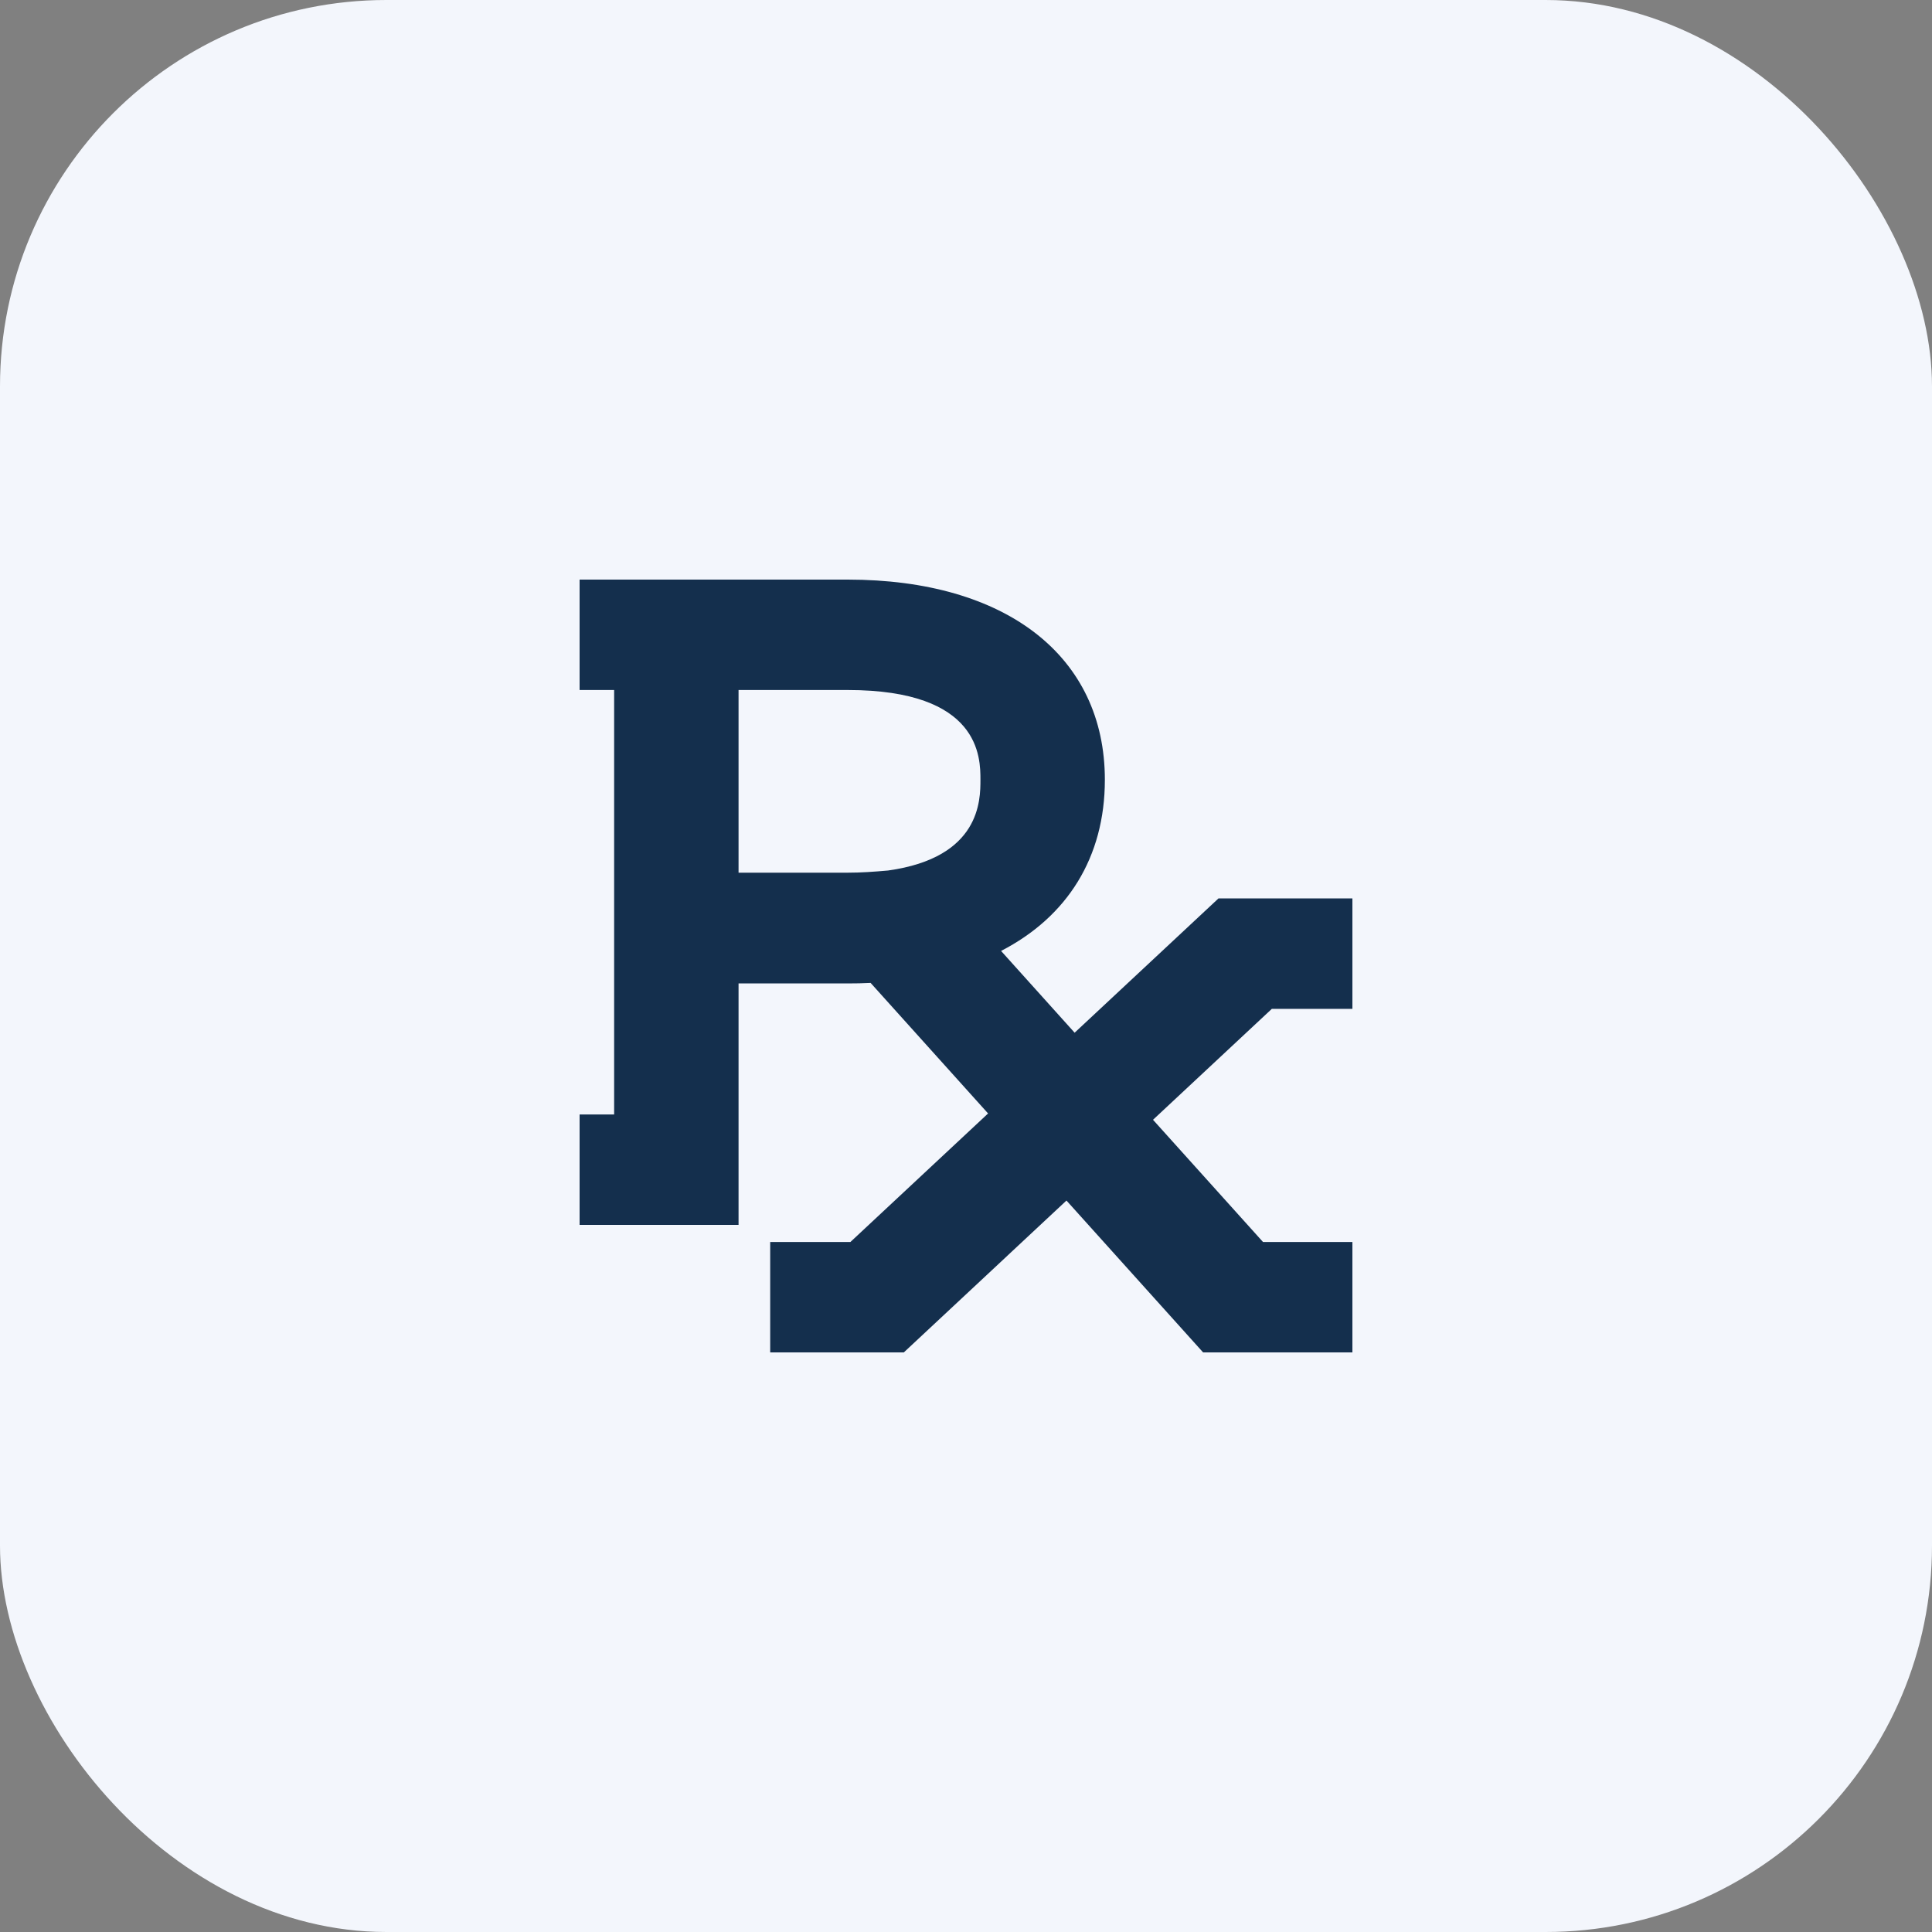 <svg width="40" height="40" viewBox="0 0 40 40" fill="none" xmlns="http://www.w3.org/2000/svg">
<rect x="0" y="0" width="40" height="40" fill="#808080" stroke="none"/>
<rect width="40" height="40" rx="8" fill="#F3F6FC"/>
<path d="M12 23.074V25.36H15.291V20.361H17.55C17.711 20.361 17.87 20.358 18.025 20.35L20.457 23.053L17.607 25.714H15.946V28H18.713L22.08 24.856L24.909 28H28V25.714H26.149L23.872 23.184L26.332 20.887H28V18.601H25.227L22.249 21.381L20.726 19.688C22.096 18.982 22.875 17.751 22.875 16.144C22.875 13.588 20.834 12 17.55 12H14.319H12.715H12V14.286H12.715V23.074H12ZM15.291 14.286H17.55C20.299 14.286 20.299 15.685 20.299 16.145C20.299 16.568 20.298 17.757 18.386 18.023C18.087 18.049 17.829 18.068 17.55 18.068H15.291V14.286Z" fill="#142F4D"/>
</svg>
